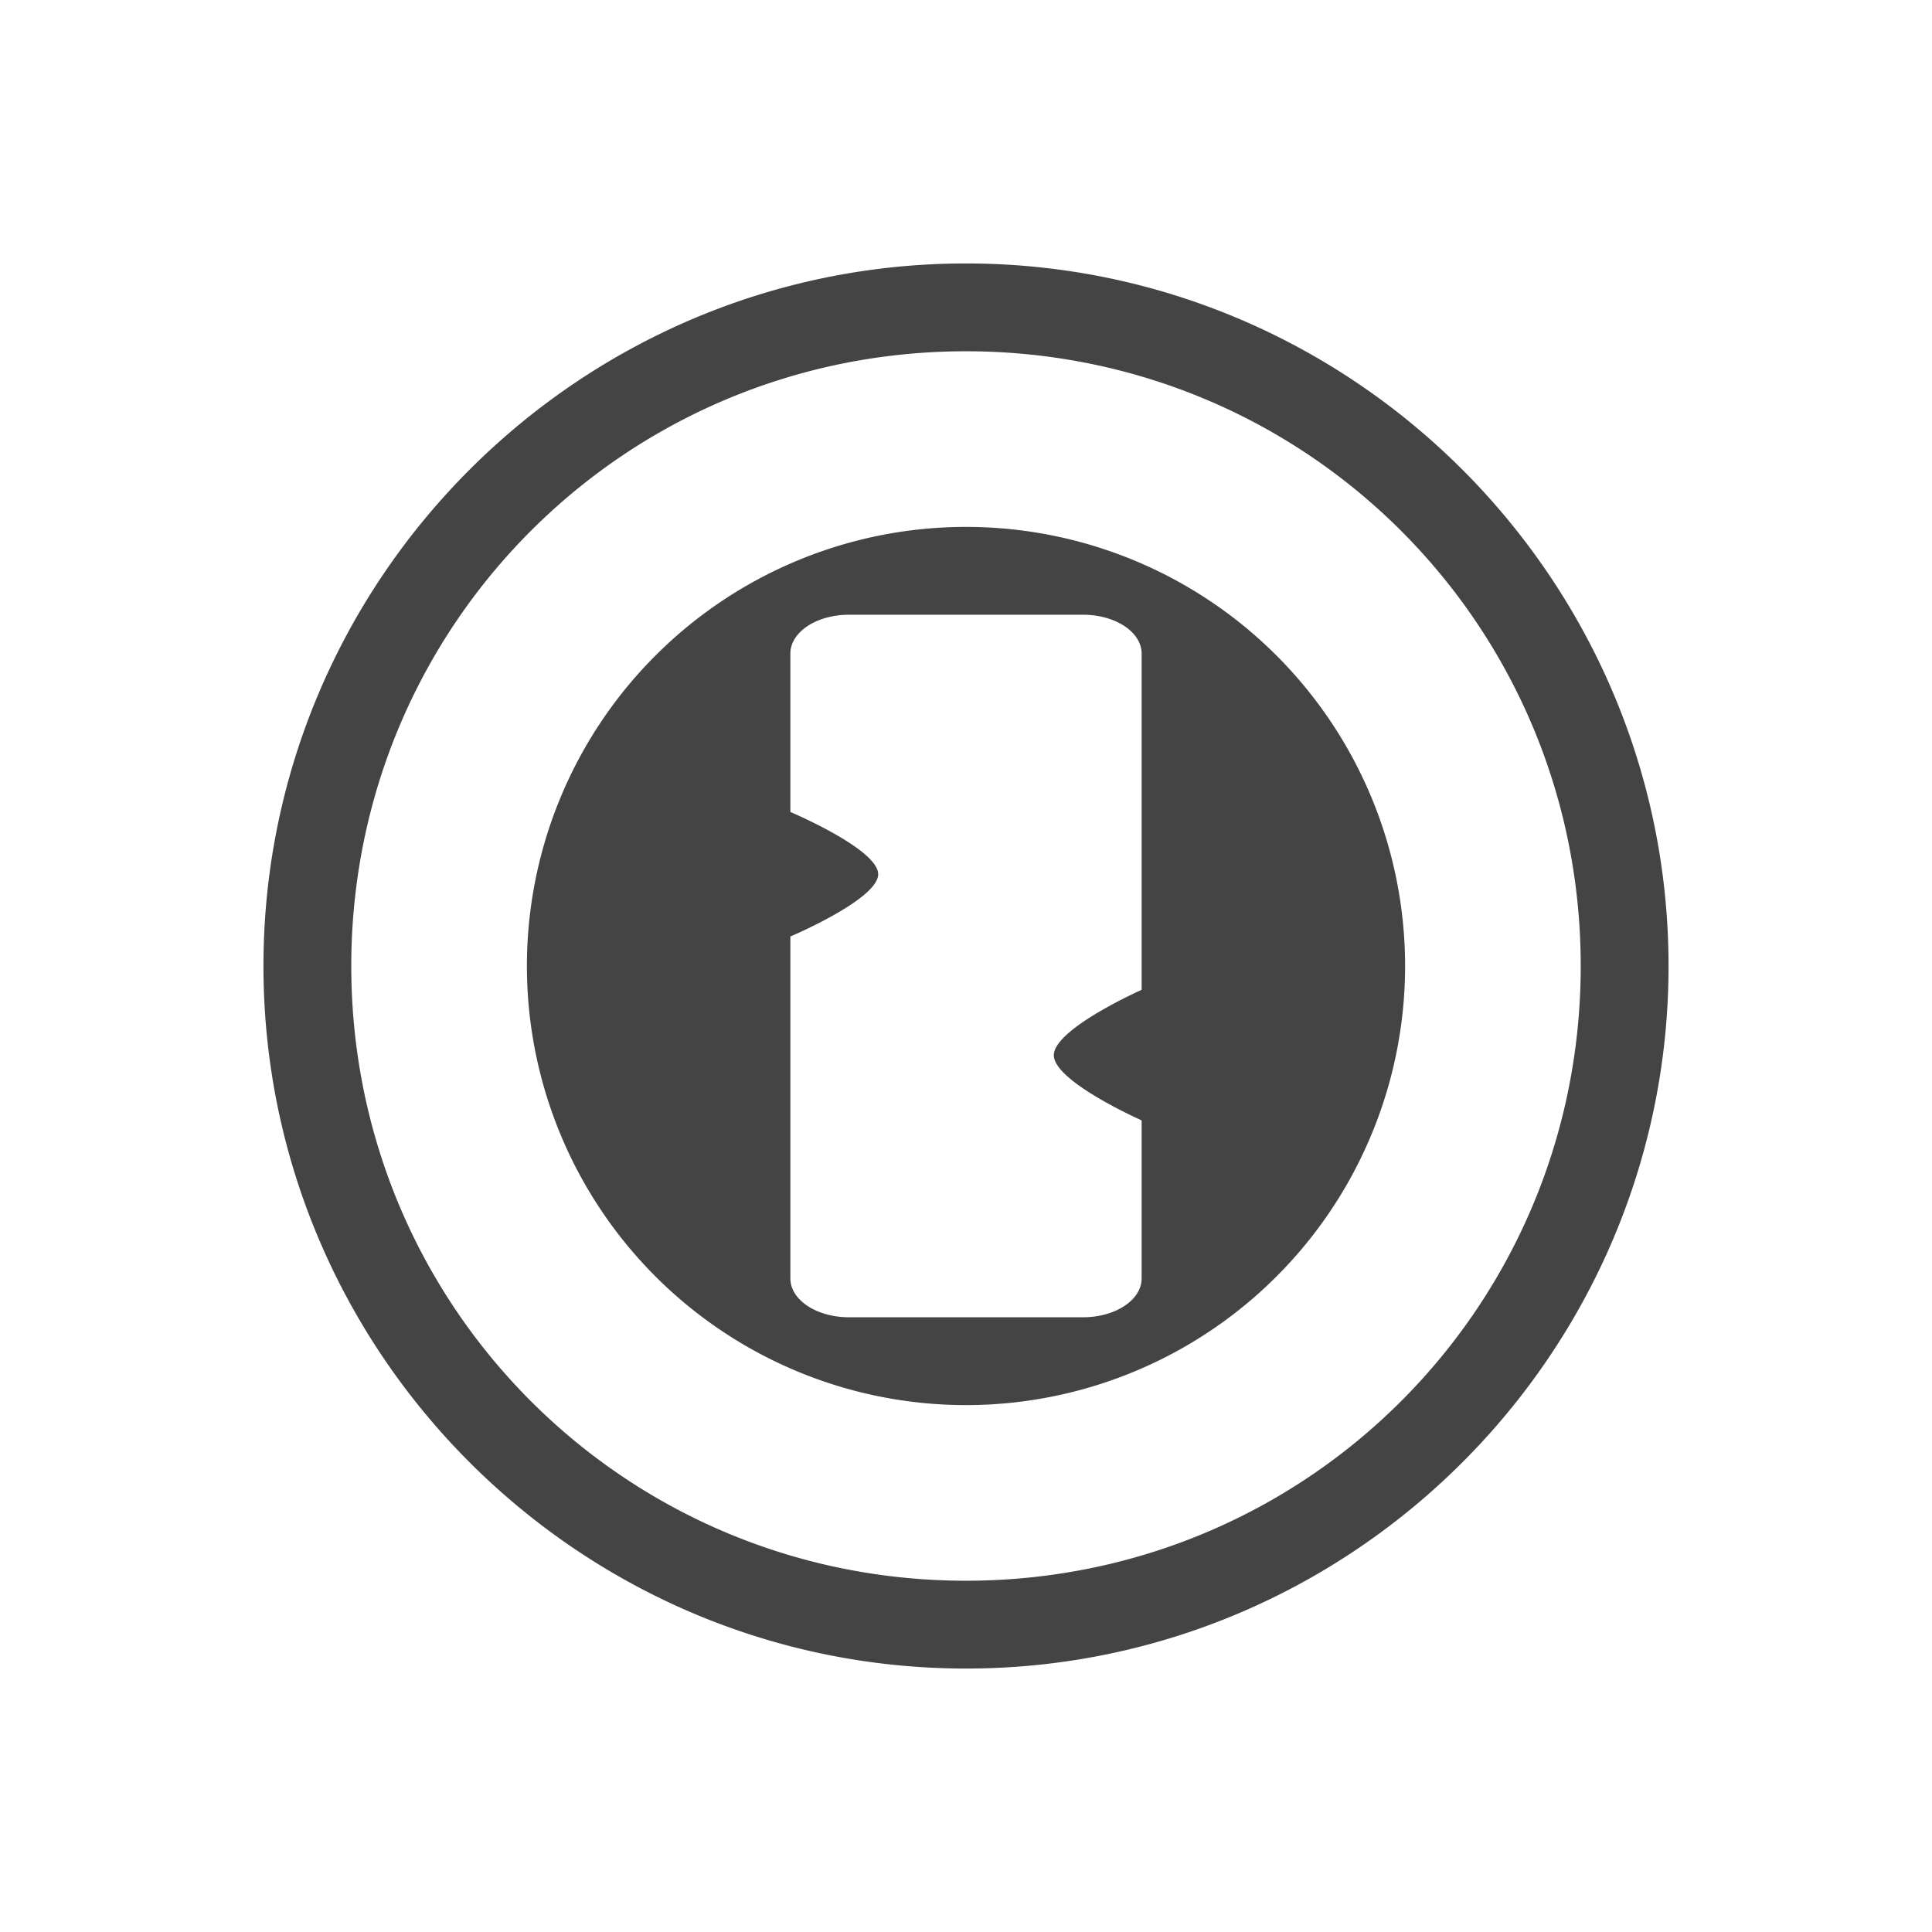 <svg xmlns="http://www.w3.org/2000/svg" width="22" height="22" version="1.1">
 <defs>
  <style id="current-color-scheme" type="text/css">
   .ColorScheme-Text { color:#444444; } .ColorScheme-Highlight { color:#4285f4; }
  </style>
 </defs>
 <path style="fill:currentColor" class="ColorScheme-Text" d="M 11 3 C 6.594 3 3 6.594 3 11 C 3 15.406 6.594 19 11 19 C 15.406 19 19 15.406 19 11 C 19 6.594 15.406 3 11 3 z M 11 4 C 14.88 4 18 7.12 18 11 C 18 14.88 14.88 18 11 18 C 7.12 18 4 14.88 4 11 C 4 7.12 7.12 4 11 4 z M 11 6 A 5 5 0 0 0 6 11 A 5 5 0 0 0 11 16 A 5 5 0 0 0 16 11 A 5 5 0 0 0 11 6 z M 9.668 7 L 12.332 7 C 12.701 7 13 7.197 13 7.443 L 13 11.27 L 12.992 11.275 C 12.992 11.275 12 11.717 12 12.016 C 12 12.314 12.992 12.754 12.992 12.754 L 13 12.762 L 13 14.557 C 13 14.803 12.701 15 12.332 15 L 9.668 15 C 9.299 15 9 14.803 9 14.557 L 9 10.664 C 9 10.664 10 10.241 10 9.955 C 10 9.669 9 9.246 9 9.246 L 9 7.443 C 9 7.197 9.299 7 9.668 7 z"/>
</svg>
